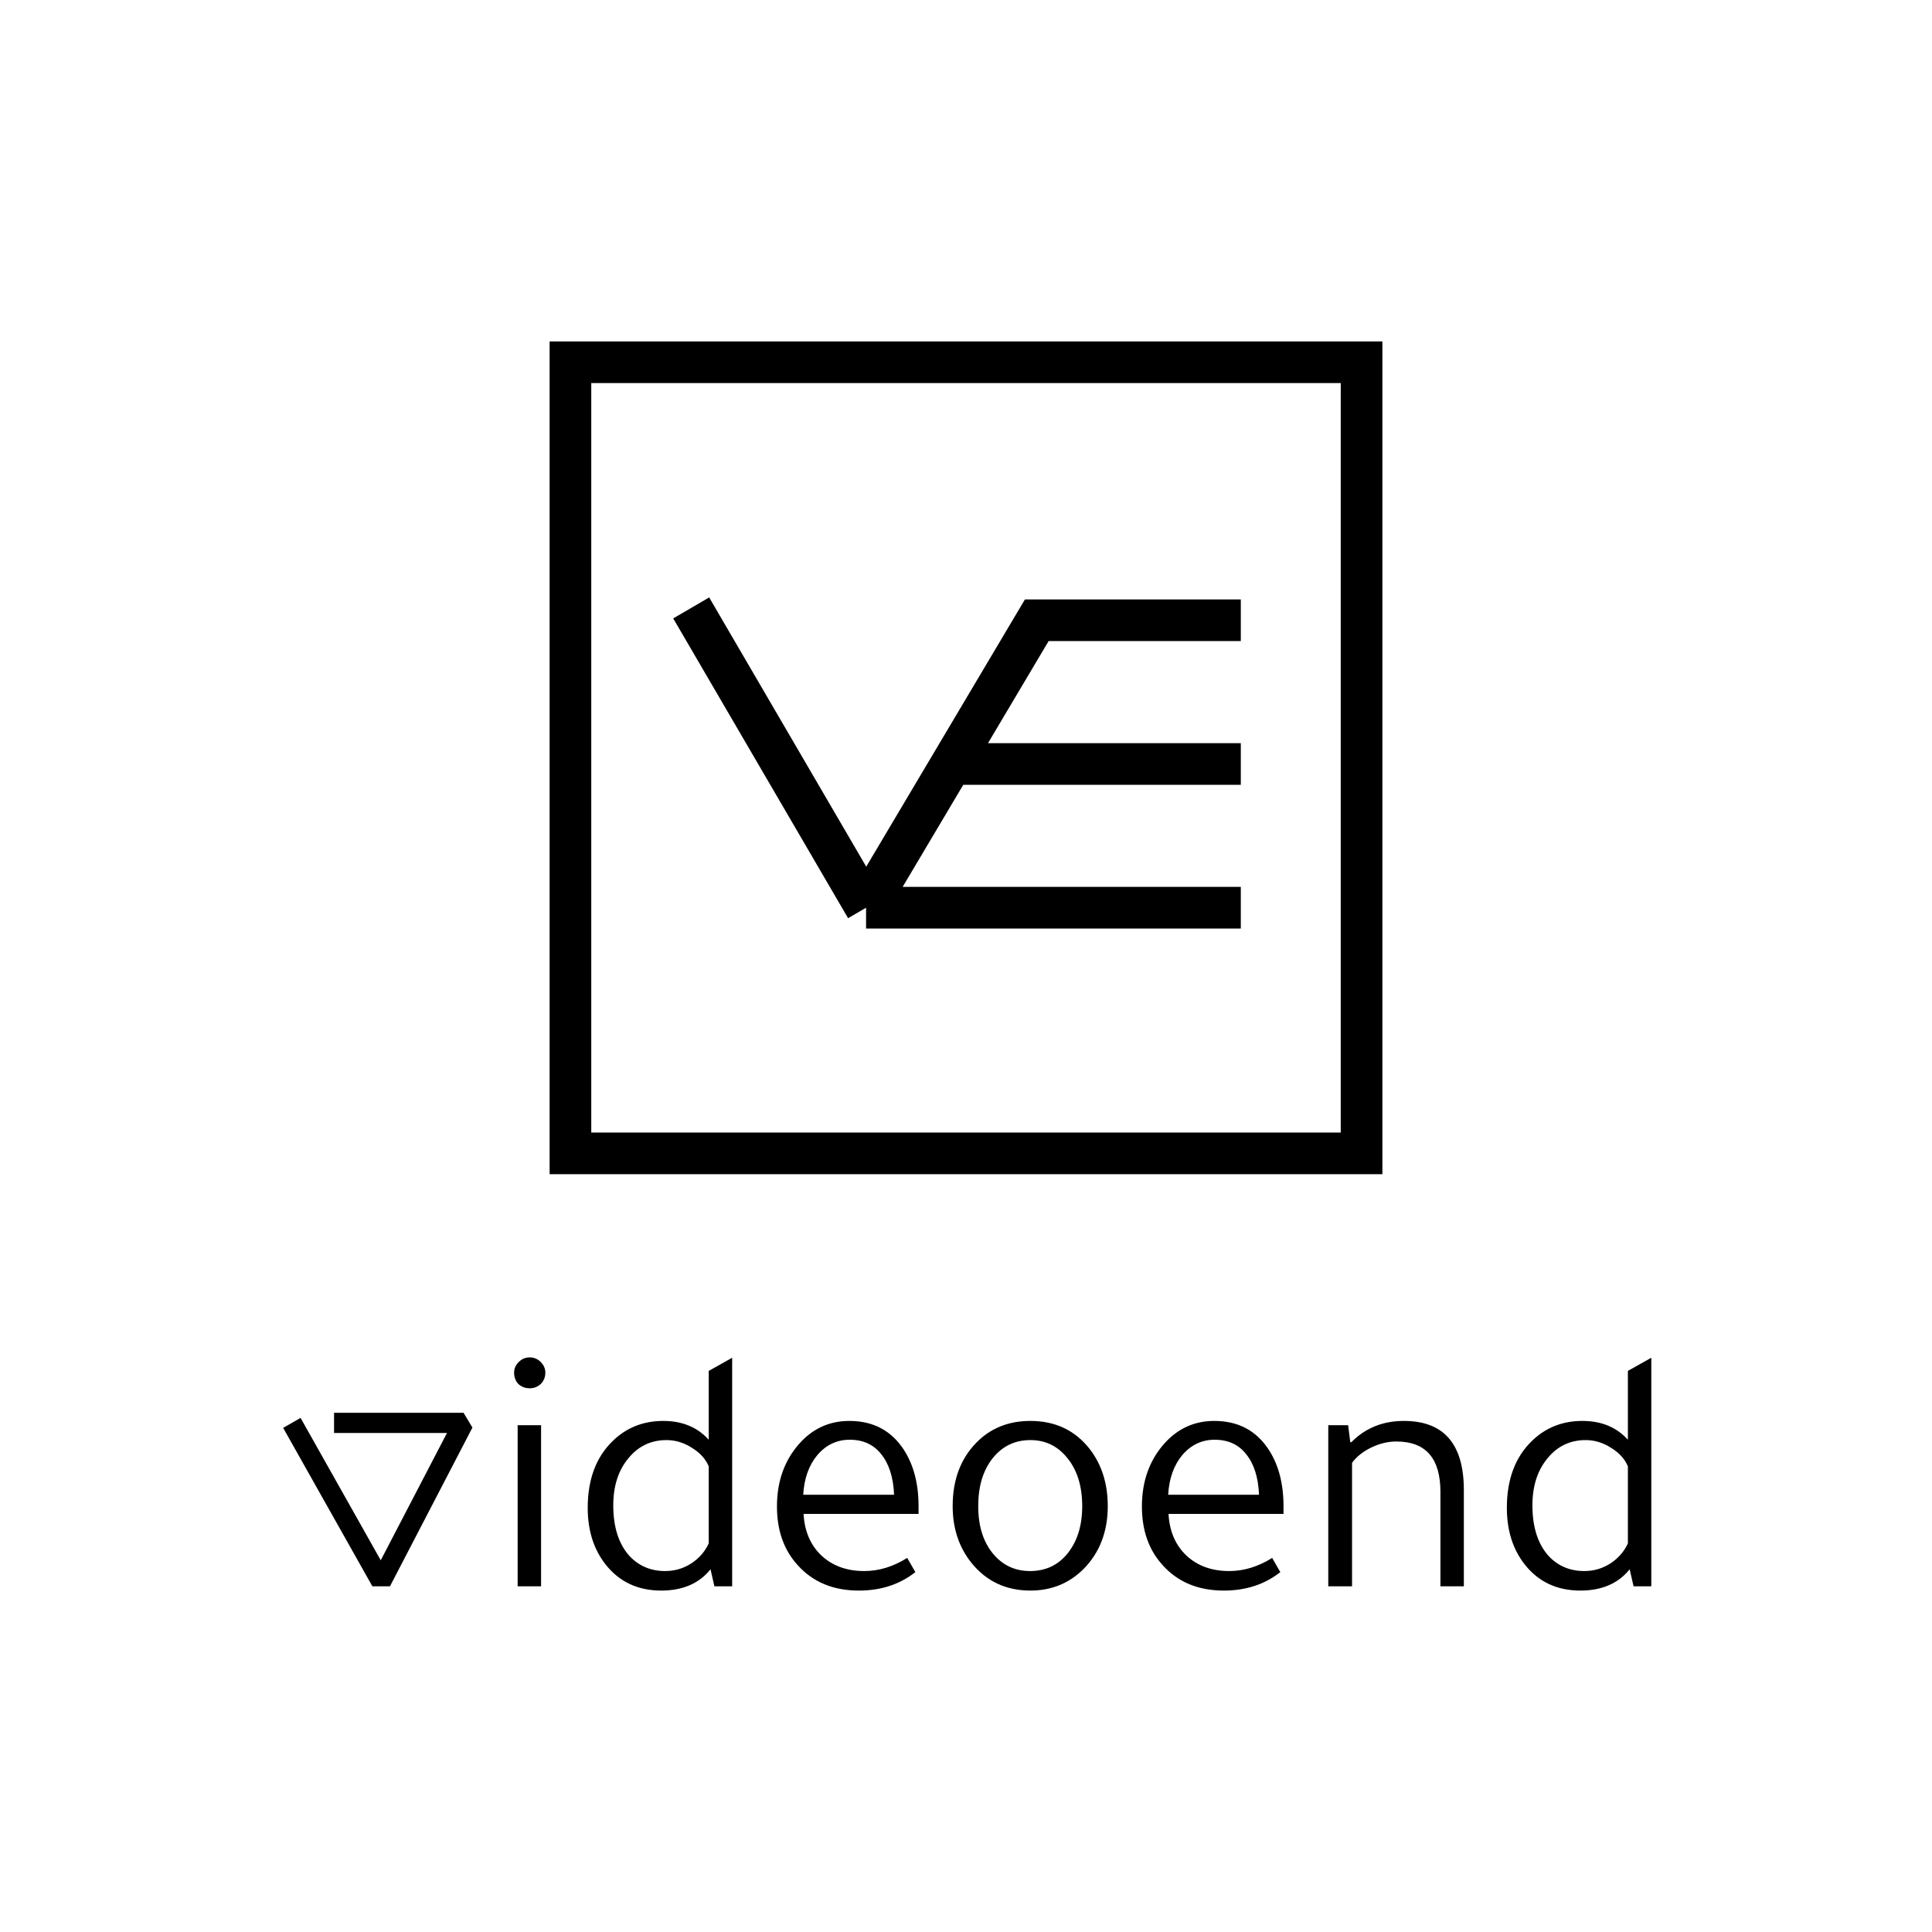 <svg width="232" height="232" viewBox="0 0 232 232" fill="none" xmlns="http://www.w3.org/2000/svg">
<path d="M83 73L104 109M104 109L114.25 91.74M104 109H149M149 74.48H124.5L114.25 91.74M114.25 91.74H149" stroke="black" stroke-width="5"/>
<path d="M64.974 171.14V190.489H62.161V171.14H64.974ZM61.735 164.833C61.735 164.35 61.919 163.923 62.289 163.554C62.658 163.185 63.099 163 63.61 163C64.121 163 64.562 163.185 64.931 163.554C65.3 163.923 65.485 164.35 65.485 164.833C65.485 165.372 65.3 165.827 64.931 166.196C64.562 166.537 64.121 166.708 63.61 166.708C63.07 166.708 62.615 166.537 62.246 166.196C61.905 165.827 61.735 165.372 61.735 164.833Z" fill="black"/>
<path d="M85.789 190.489L85.32 188.443C83.957 190.148 81.982 191 79.397 191C76.584 191 74.353 189.949 72.706 187.846C71.285 186.028 70.575 183.769 70.575 181.07C70.575 177.661 71.569 174.99 73.558 173.058C75.206 171.438 77.237 170.629 79.652 170.629C81.925 170.629 83.744 171.382 85.107 172.887V164.62L87.92 163.043V190.489H85.789ZM85.107 185.332V176.084C84.738 175.203 84.07 174.464 83.104 173.868C82.138 173.243 81.115 172.93 80.036 172.93C78.161 172.93 76.626 173.669 75.433 175.146C74.24 176.595 73.643 178.47 73.643 180.772C73.643 183.386 74.297 185.417 75.604 186.866C76.74 188.059 78.161 188.656 79.865 188.656C81.002 188.656 82.039 188.358 82.977 187.761C83.942 187.136 84.653 186.326 85.107 185.332Z" fill="black"/>
<path d="M110.303 181.795H96.495C96.609 183.869 97.319 185.531 98.626 186.781C99.961 188.031 101.68 188.656 103.783 188.656C105.544 188.656 107.263 188.13 108.939 187.079L109.92 188.784C108.044 190.261 105.786 191 103.143 191C100.075 191 97.631 189.991 95.813 187.974C94.137 186.156 93.299 183.798 93.299 180.9C93.299 177.888 94.194 175.373 95.984 173.356C97.603 171.538 99.606 170.629 101.993 170.629C104.862 170.629 107.05 171.794 108.556 174.123C109.721 175.942 110.303 178.186 110.303 180.857V181.795ZM96.452 179.493H107.362C107.277 177.419 106.766 175.8 105.828 174.635C104.919 173.47 103.655 172.887 102.035 172.887C100.501 172.887 99.208 173.498 98.157 174.72C97.134 175.942 96.566 177.533 96.452 179.493Z" fill="black"/>
<path d="M133.023 180.857C133.023 183.925 132.057 186.44 130.125 188.4C128.392 190.133 126.261 191 123.733 191C120.806 191 118.448 189.892 116.658 187.676C115.152 185.801 114.399 183.528 114.399 180.857C114.399 177.732 115.337 175.203 117.212 173.271C118.917 171.509 121.09 170.629 123.733 170.629C126.716 170.629 129.088 171.751 130.85 173.995C132.299 175.871 133.023 178.158 133.023 180.857ZM117.468 180.857C117.468 183.329 118.107 185.289 119.386 186.738C120.522 188.017 121.957 188.656 123.69 188.656C125.565 188.656 127.071 187.946 128.208 186.525C129.372 185.076 129.955 183.187 129.955 180.857C129.955 178.414 129.33 176.453 128.08 174.976C126.943 173.612 125.494 172.93 123.733 172.93C121.858 172.93 120.338 173.669 119.173 175.146C118.036 176.595 117.468 178.499 117.468 180.857Z" fill="black"/>
<path d="M154.128 181.795H140.32C140.434 183.869 141.144 185.531 142.451 186.781C143.786 188.031 145.505 188.656 147.608 188.656C149.369 188.656 151.088 188.13 152.764 187.079L153.744 188.784C151.869 190.261 149.611 191 146.968 191C143.9 191 141.456 189.991 139.638 187.974C137.962 186.156 137.124 183.798 137.124 180.9C137.124 177.888 138.019 175.373 139.808 173.356C141.428 171.538 143.431 170.629 145.818 170.629C148.687 170.629 150.875 171.794 152.381 174.123C153.546 175.942 154.128 178.186 154.128 180.857V181.795ZM140.277 179.493H151.187C151.102 177.419 150.591 175.8 149.653 174.635C148.744 173.47 147.48 172.887 145.86 172.887C144.326 172.887 143.033 173.498 141.982 174.72C140.959 175.942 140.391 177.533 140.277 179.493Z" fill="black"/>
<path d="M175.783 190.489H172.97V179.152C172.97 175.118 171.209 173.1 167.685 173.1C166.663 173.1 165.654 173.342 164.66 173.825C163.665 174.308 162.898 174.919 162.358 175.658V190.489H159.503V171.14H161.889L162.145 173.186H162.273C163.949 171.481 166.052 170.629 168.58 170.629C173.382 170.629 175.783 173.399 175.783 178.939V190.489Z" fill="black"/>
<path d="M196.163 190.489L195.694 188.443C194.33 190.148 192.356 191 189.77 191C186.957 191 184.727 189.949 183.079 187.846C181.659 186.028 180.948 183.769 180.948 181.07C180.948 177.661 181.943 174.99 183.931 173.058C185.579 171.438 187.611 170.629 190.026 170.629C192.299 170.629 194.117 171.382 195.481 172.887V164.62L198.294 163.043V190.489H196.163ZM195.481 185.332V176.084C195.112 175.203 194.444 174.464 193.478 173.868C192.512 173.243 191.489 172.93 190.409 172.93C188.534 172.93 187 173.669 185.807 175.146C184.613 176.595 184.017 178.47 184.017 180.772C184.017 183.386 184.67 185.417 185.977 186.866C187.114 188.059 188.534 188.656 190.239 188.656C191.375 188.656 192.412 188.358 193.35 187.761C194.316 187.136 195.026 186.326 195.481 185.332Z" fill="black"/>
<path fill-rule="evenodd" clip-rule="evenodd" d="M53.676 172.075H40.114V169.653H55.664L56.73 171.426L46.828 190.489H44.716L34 171.461L36.093 170.267L45.721 187.362L53.676 172.075Z" fill="black"/>
<rect x="68.5" y="43.5" width="95" height="95" stroke="black" stroke-width="5"/>
</svg>
